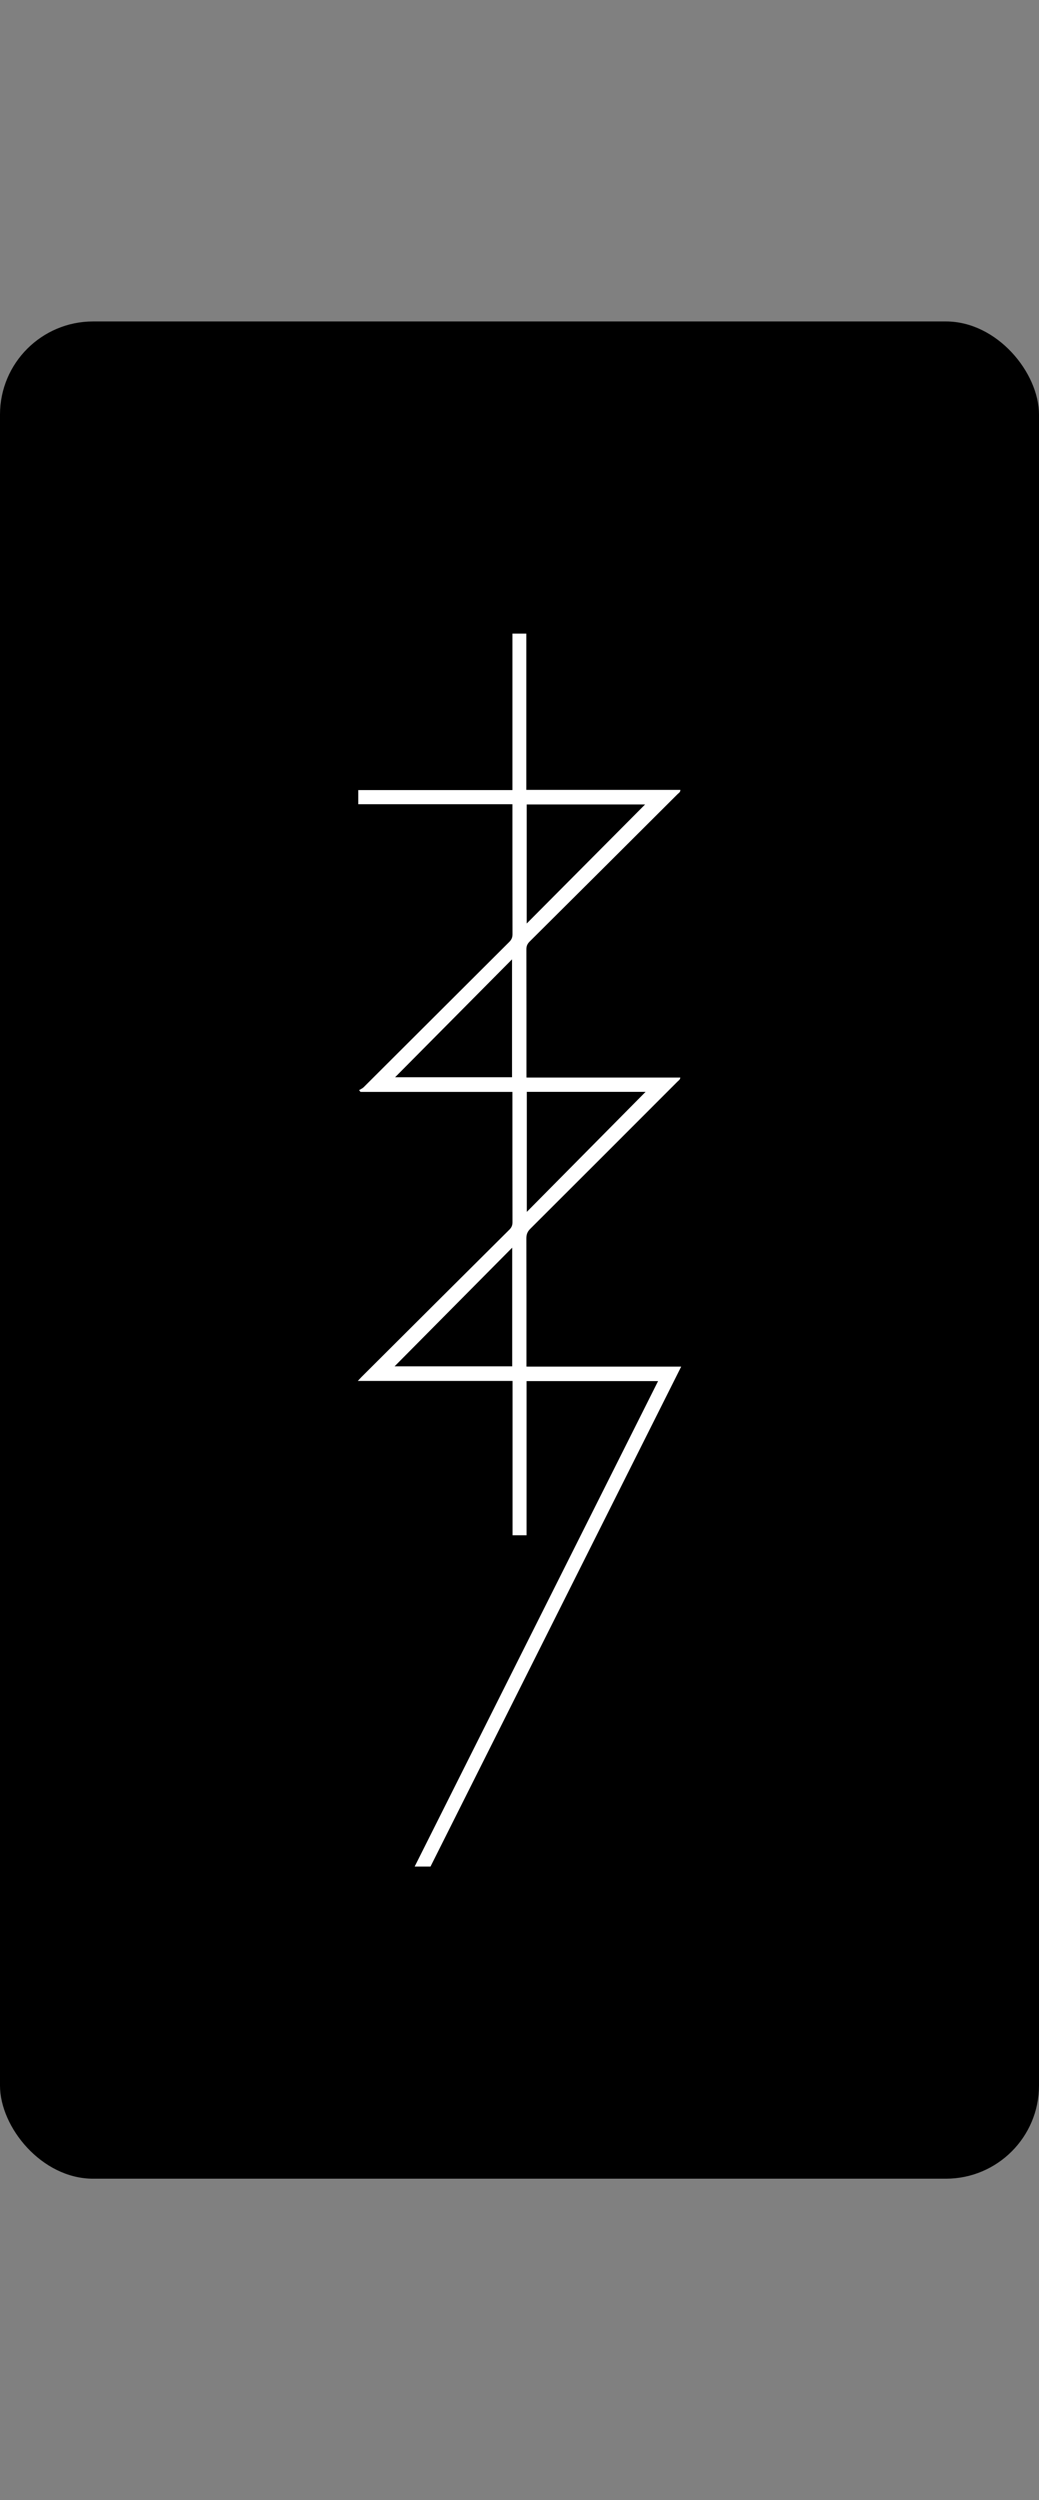 <?xml version="1.0" encoding="UTF-8" standalone="no"?>
<svg
   xml:space="preserve"
   style="enable-background:new 0 0 383.38 922.47;"
   viewBox="0 0 383.38 922.47"
   y="0px"
   x="0px"
   id="Layer_1"
   version="1.1"
   sodipodi:docname="izzy_logo_black.svg"
   inkscape:version="1.2.1 (9c6d41e, 2022-07-14)"
   xmlns:inkscape="http://www.inkscape.org/namespaces/inkscape"
   xmlns:sodipodi="http://sodipodi.sourceforge.net/DTD/sodipodi-0.dtd"
   xmlns="http://www.w3.org/2000/svg"
   xmlns:svg="http://www.w3.org/2000/svg"><rect x="0" y="0" width="383.38" height="922.47" fill="#808080" stroke="none"/><defs
   id="defs139">
	
</defs><sodipodi:namedview
   id="namedview137"
   pagecolor="#505050"
   bordercolor="#ffffff"
   borderopacity="1"
   inkscape:showpageshadow="0"
   inkscape:pageopacity="0"
   inkscape:pagecheckerboard="1"
   inkscape:deskcolor="#505050"
   showgrid="false"
   inkscape:zoom="1.2181738"
   inkscape:cx="57.873517"
   inkscape:cy="435.48796"
   inkscape:window-width="1800"
   inkscape:window-height="1097"
   inkscape:window-x="0"
   inkscape:window-y="44"
   inkscape:window-maximized="0"
   inkscape:current-layer="Layer_1" />
<rect
   style="fill:#000000;stroke-width:14.803"
   id="rect414"
   width="383.38"
   height="685.262"
   x="-1.5431795e-05"
   y="118.604"
   inkscape:label="rect414"
   ry="34.369" /><path
   d="m 194.264,397.576 c 19.023,0 37.866,0 56.777,0 -0.112,0.834 -0.685,1.127 -1.083,1.525 -18.083,18.108 -36.173,36.223 -54.3,54.294 -1.04,1.04 -1.432,2.054 -1.432,3.511 0.05,15.139 0.031,30.278 0.031,45.417 0,0.585 0,1.164 0,1.905 19.011,0 37.866,0 57.101,0 -30.925,61.664 -61.714,123.054 -92.508,184.469 -1.874,0 -3.704,0 -5.845,0 29.954,-59.734 59.846,-119.337 89.819,-179.115 -16.253,0 -32.301,0 -48.529,0 0,18.93 0,37.866 0,56.883 -1.799,0 -3.417,0 -5.167,0 0,-18.942 0,-37.841 0,-56.945 -19.005,0 -37.878,0 -57.107,0 0.629,-0.666 0.977,-1.058 1.345,-1.432 18.195,-18.146 36.385,-36.291 54.605,-54.406 0.809,-0.803 1.133,-1.6 1.133,-2.733 -0.031,-15.438 -0.025,-30.875 -0.025,-46.313 0,-0.542 0,-1.077 0,-1.762 -18.762,0 -37.412,0 -56.055,0 -0.174,-0.212 -0.349,-0.43 -0.523,-0.641 0.566,-0.361 1.22,-0.629 1.687,-1.089 17.915,-17.859 35.806,-35.743 53.727,-53.603 0.84,-0.84 1.195,-1.662 1.195,-2.857 -0.037,-15.338 -0.025,-30.676 -0.025,-46.014 0,-0.585 0,-1.17 0,-1.93 -19.036,0 -37.922,0 -56.883,0 0,-1.793 0,-3.405 0,-5.223 18.973,0 37.86,0 56.883,0 0,-19.353 0,-38.507 0,-57.742 1.749,0 3.368,0 5.123,0 0,19.179 0,38.327 0,57.667 19.03,0 37.916,0 56.858,0 -0.025,0.89 -0.641,1.158 -1.027,1.544 -18.189,18.152 -36.385,36.304 -54.605,54.418 -0.84,0.84 -1.208,1.656 -1.201,2.857 0.037,15.139 0.025,30.278 0.025,45.417 0.006,0.535 0.006,1.083 0.006,1.899 z m 0.124,5.279 c 0,14.697 0,29.375 0,44.29 14.765,-14.915 29.363,-29.668 43.829,-44.29 -14.361,0 -29.033,0 -43.829,0 z m 43.643,-106.035 c -14.311,0 -28.971,0 -43.68,0 0,14.697 0,29.301 0,43.929 14.641,-14.728 29.226,-29.388 43.68,-43.929 z m -49.034,163.522 c -14.597,14.728 -29.095,29.357 -43.4,43.786 14.199,0 28.803,0 43.4,0 0,-14.647 0,-29.157 0,-43.786 z m -43.207,-62.878 c 14.311,0 28.759,0 43.145,0 0,-14.504 0,-28.871 0,-43.5 -14.523,14.641 -28.84,29.076 -43.145,43.5 z"
   id="path132"
   style="fill:#ffffff;stroke-width:0.622" />
</svg>
